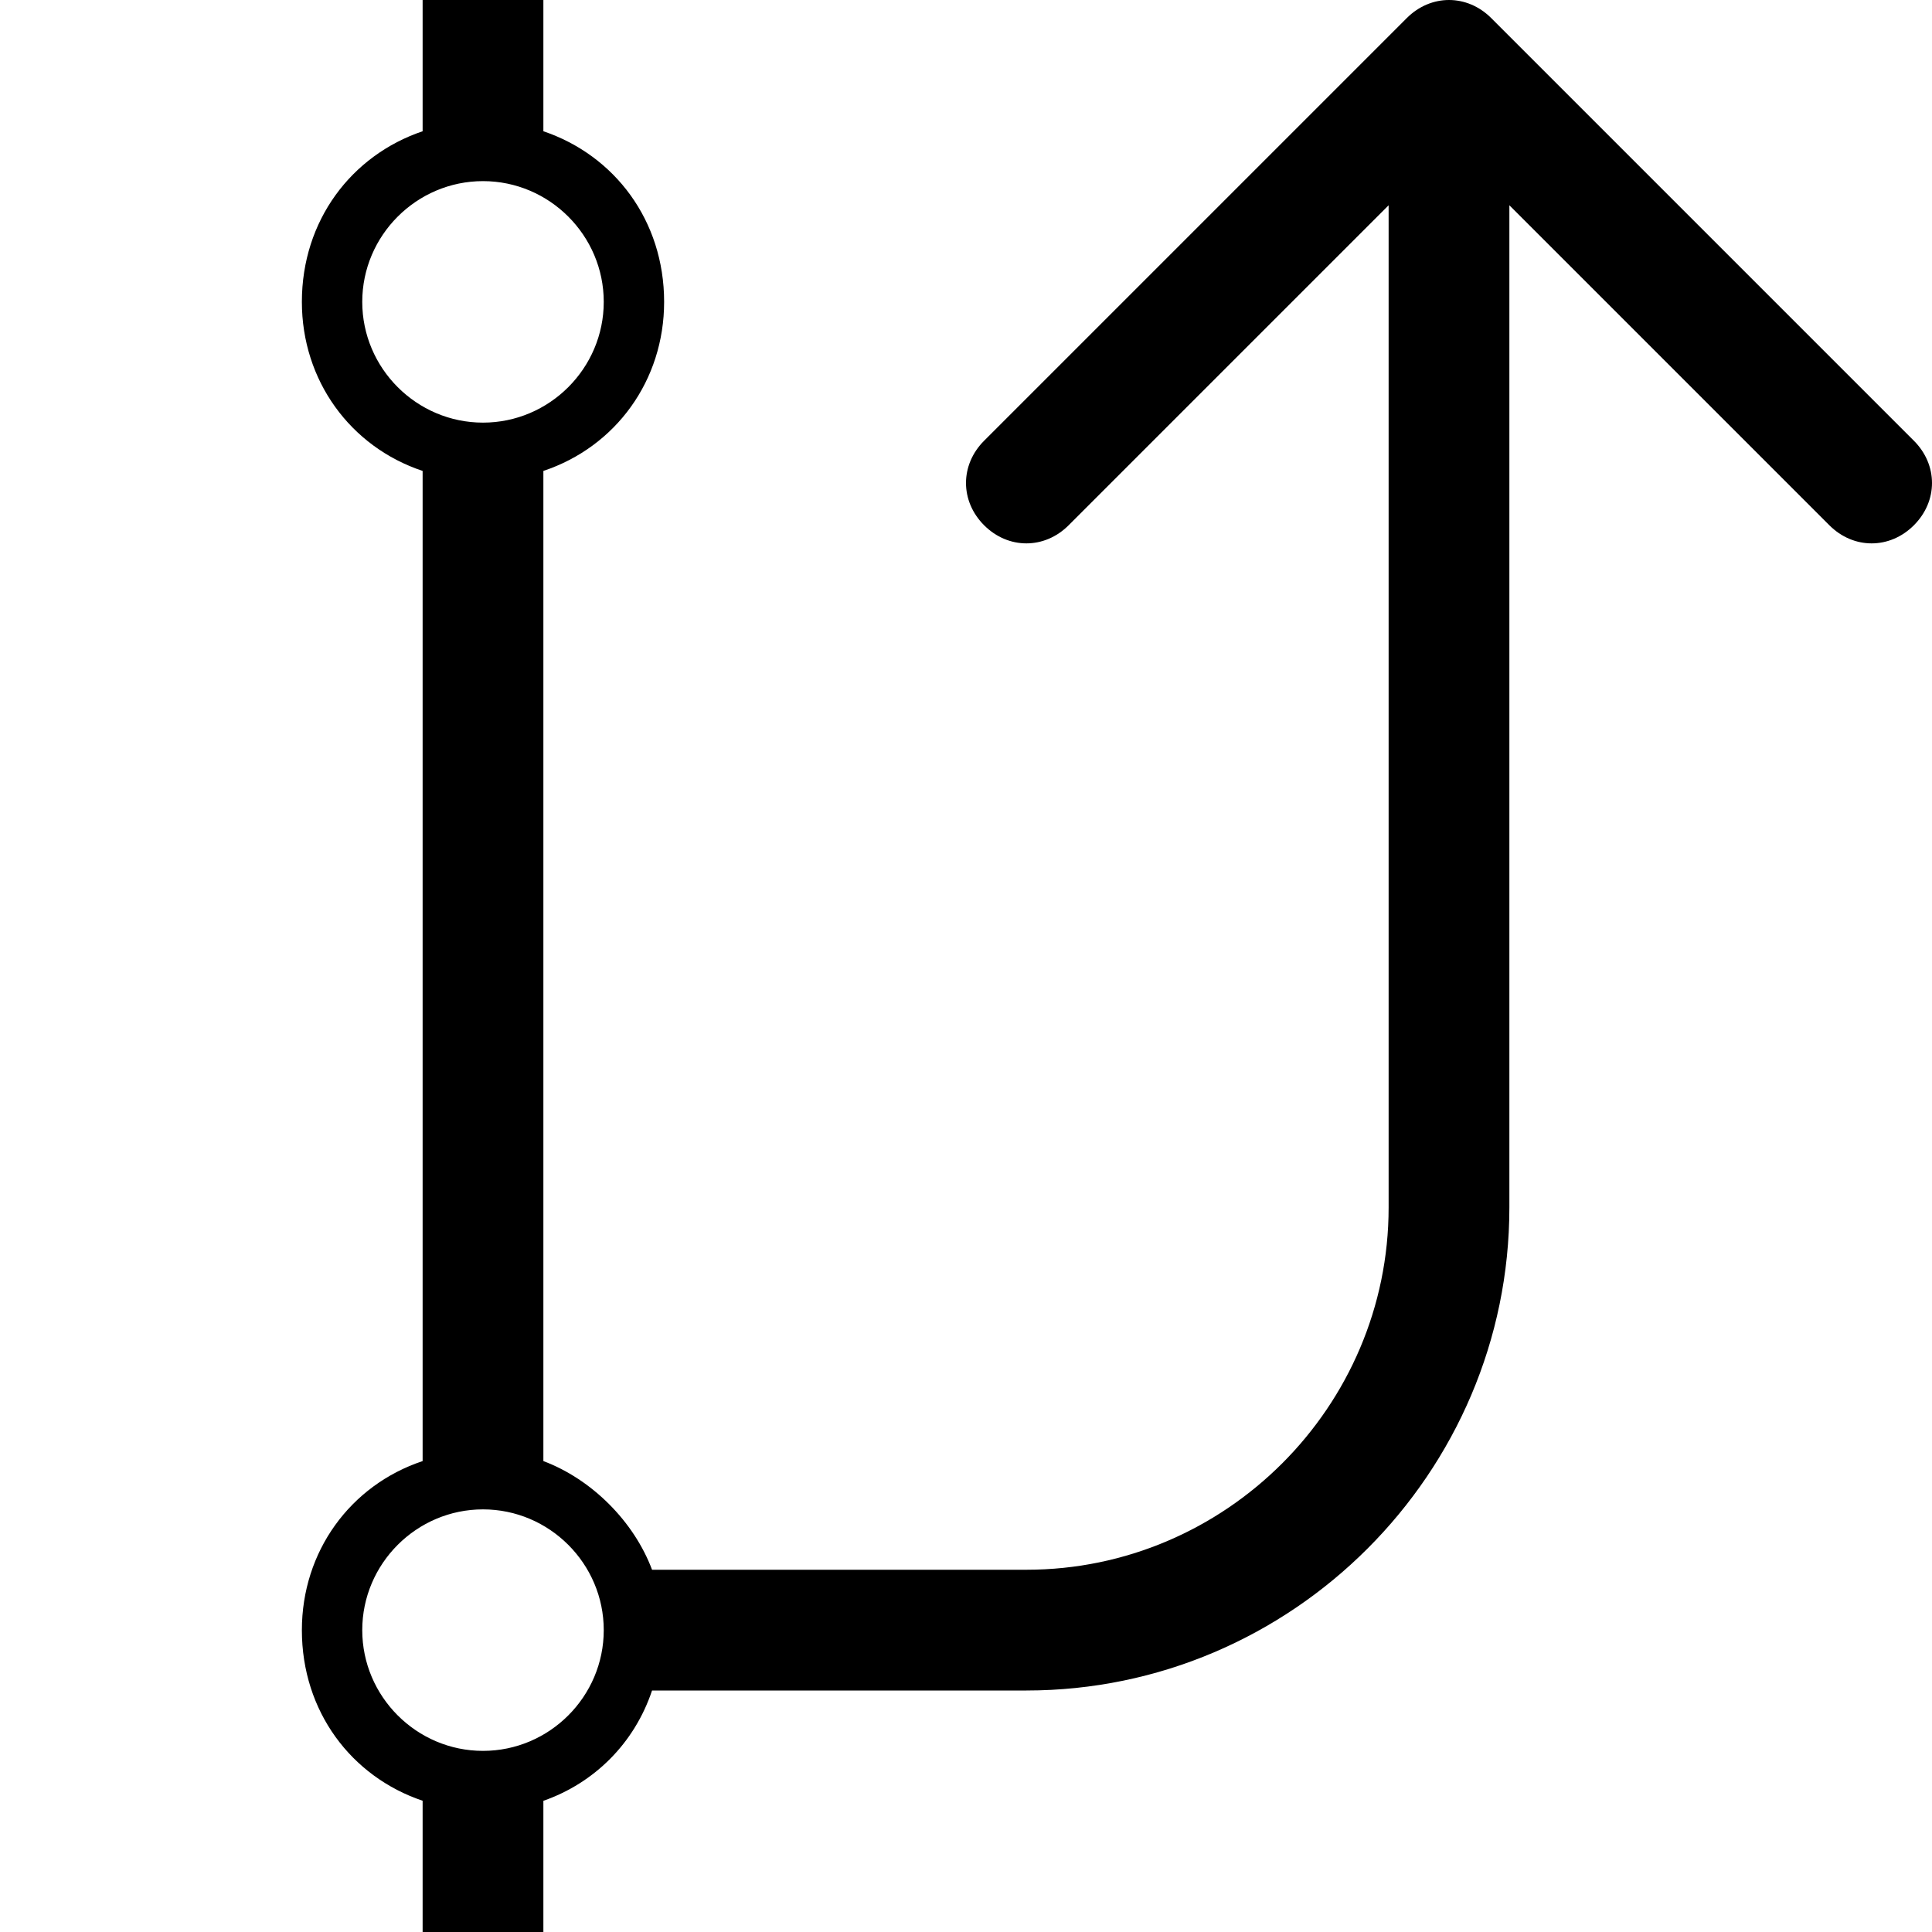 <svg viewBox='0 0 32 32' xmlns='http://www.w3.org/2000/svg'>
<!--
  Puxl icons 1.0 - https://puxl.io/puxl-icons
  Created by @MrKanuel, brought by The Puxl Clan with love from Basque Country
  Puxl icons is licensed under the MIT License (MIT) - Copyright © 2018 Puxl
  https://github.com/puxl/puxl-icons/blob/master/LICENSE
-->

  <g id='version-fork' aria-labelledby='t-version-fork d-version-fork'>
    <title id='t-version-fork'>Fork version</title>
    <desc id='d-version-fork'>Two lines diverge from a point</desc>
    <path d='M31.7,7.3l-7-7c-0.4-0.4-1-0.4-1.4,0l-7,7c-0.4,0.4-0.4,1,0,1.4c0.4,0.4,1,0.4,1.4,0L23,3.4V20 c0,3.3-2.7,6-6,6h-6.2c-0.3-0.8-1-1.5-1.8-1.8V7.8c1.2-0.4,2-1.5,2-2.8c0-1.345-0.819-2.427-2-2.826V0H7v2.174 C5.819,2.573,5,3.655,5,5c0,1.3,0.8,2.4,2,2.8v16.4C5.8,24.6,5,25.7,5,27c0,1.346,0.819,2.428,2,2.826V32h2v-2.173 c0.842-0.294,1.508-0.952,1.8-1.827H17c4.4,0,8-3.6,8-8V3.4l5.3,5.3c0.4,0.4,1,0.4,1.4,0C32.1,8.3,32.1,7.7,31.7,7.3z M6,5 c0-1.1,0.9-2,2-2s2,0.9,2,2S9.1,7,8,7S6,6.1,6,5z M8,29c-1.1,0-2-0.9-2-2s0.9-2,2-2s2,0.9,2,2S9.1,29,8,29z'/>
  </g>

</svg>
